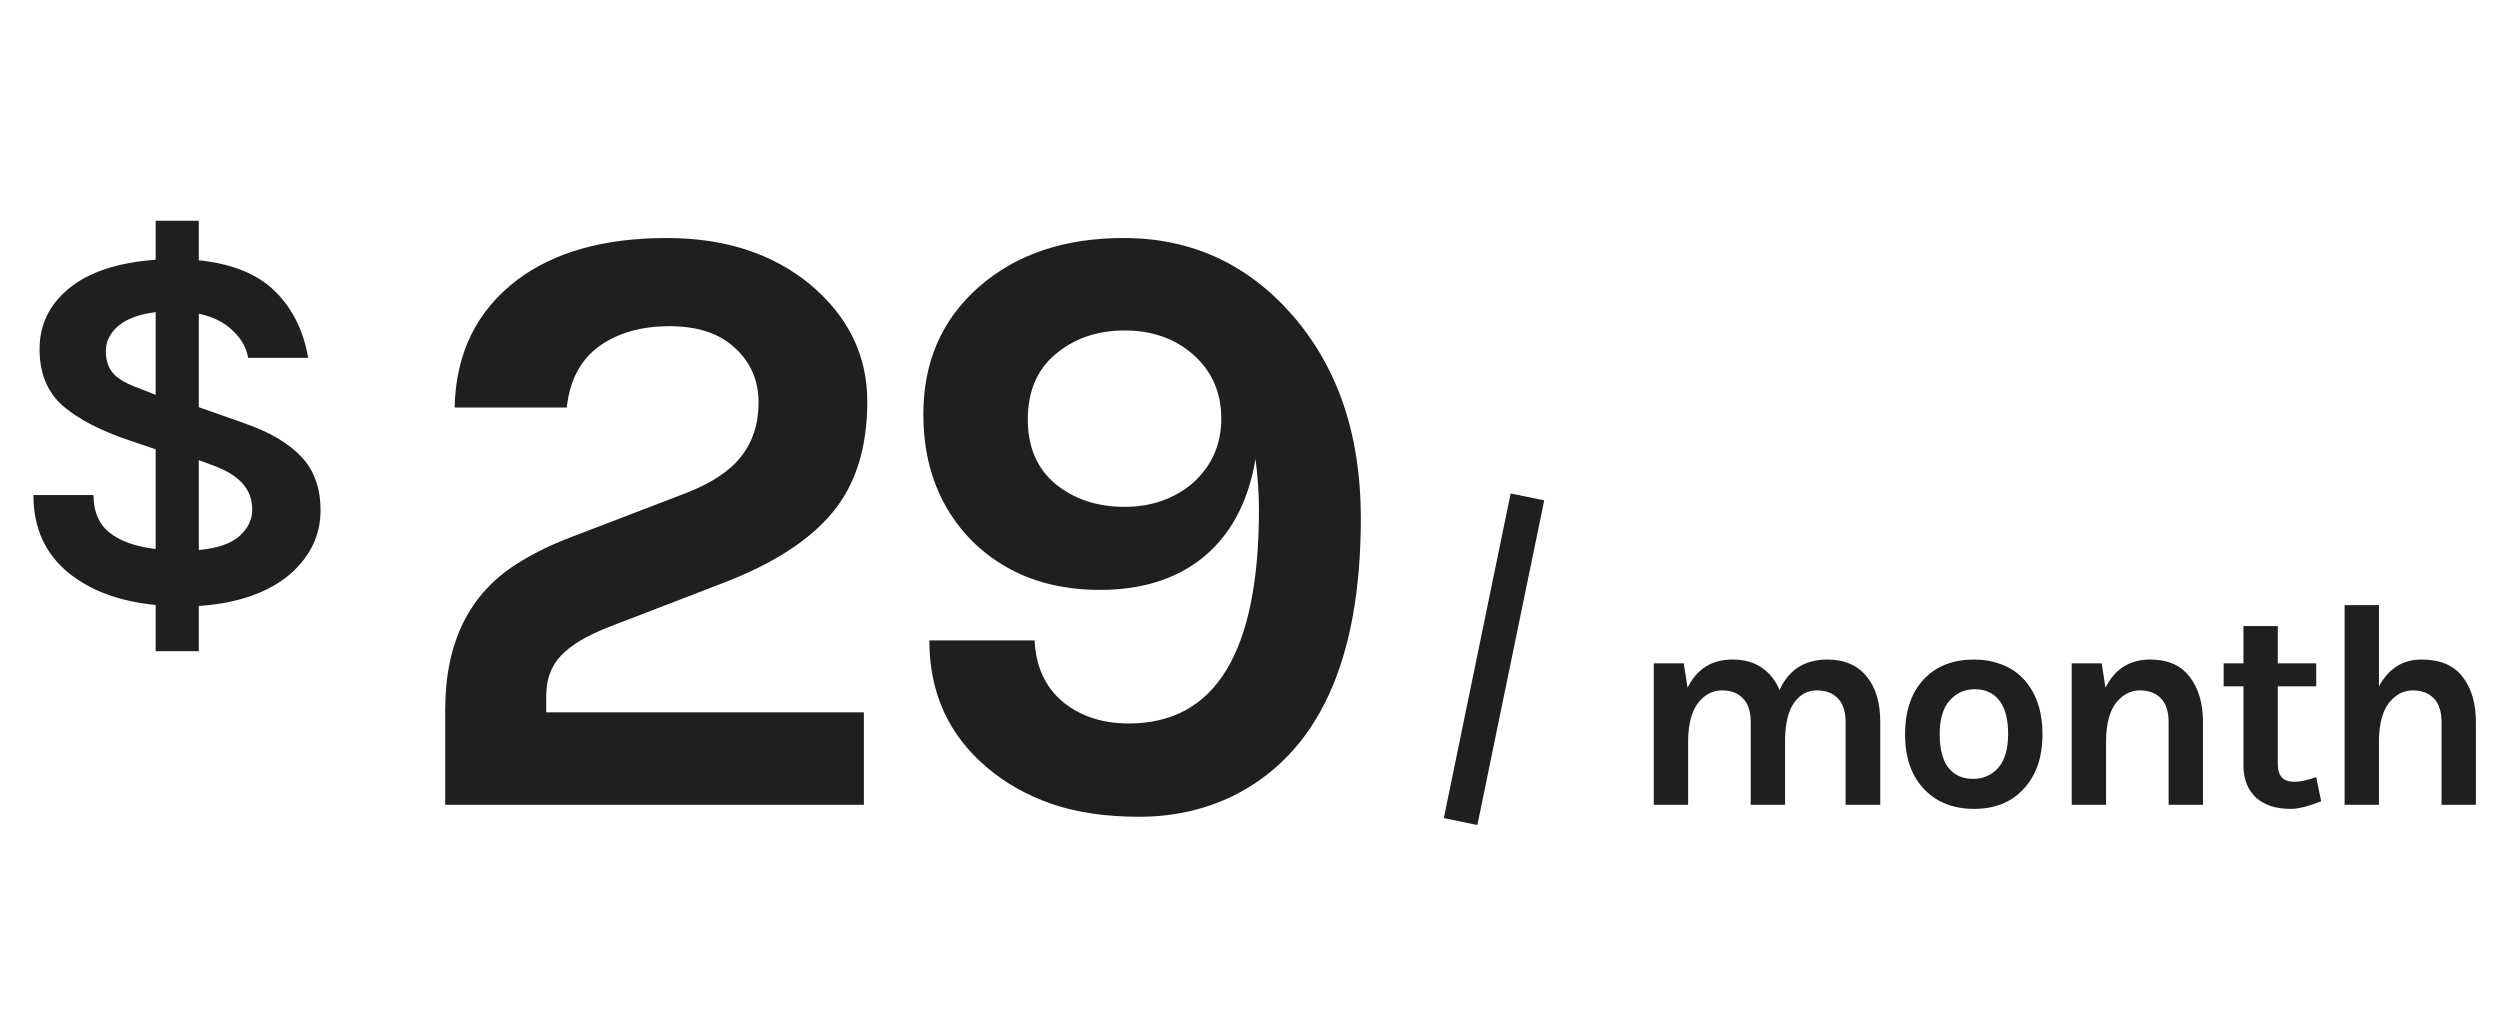 <svg width="146" height="60" viewBox="0 0 146 60" fill="none" xmlns="http://www.w3.org/2000/svg">
<path d="M31.9 41.6H50.45V47H26V41.45C26 37.55 27.383 34.717 30.15 32.95C31.083 32.35 32.167 31.817 33.4 31.35L40.05 28.8C41.517 28.233 42.583 27.533 43.25 26.7C43.95 25.833 44.3 24.767 44.3 23.5C44.3 22.233 43.85 21.183 42.95 20.35C42.05 19.483 40.767 19.05 39.1 19.05C37.433 19.05 36.05 19.45 34.95 20.25C33.883 21.05 33.267 22.233 33.1 23.8H26.55C26.617 20.633 27.833 18.15 30.2 16.35C32.367 14.717 35.283 13.9 38.95 13.9C42.317 13.9 45.1 14.8 47.3 16.6C49.533 18.467 50.65 20.75 50.65 23.45C50.65 26.15 49.967 28.317 48.6 29.95C47.267 31.55 45.183 32.9 42.35 34L35.6 36.6C34.3 37.1 33.35 37.667 32.75 38.3C32.183 38.9 31.9 39.683 31.9 40.65V41.6ZM65.923 42.25C70.99 42.25 73.523 38.083 73.523 29.75C73.523 28.85 73.457 27.867 73.323 26.8C72.89 29.4 71.807 31.367 70.073 32.7C68.54 33.867 66.59 34.45 64.223 34.45C61.19 34.45 58.707 33.5 56.773 31.6C54.873 29.667 53.923 27.2 53.923 24.2C53.923 21.133 55.007 18.65 57.173 16.75C59.34 14.85 62.157 13.9 65.623 13.9C69.557 13.9 72.84 15.4 75.473 18.4C78.14 21.467 79.473 25.417 79.473 30.25C79.473 38.617 76.973 44.033 71.973 46.5C70.307 47.3 68.49 47.7 66.523 47.7C64.59 47.7 62.89 47.45 61.423 46.95C59.99 46.45 58.74 45.75 57.673 44.85C55.407 42.95 54.273 40.467 54.273 37.4H60.423C60.49 38.9 61.023 40.083 62.023 40.95C63.057 41.817 64.357 42.25 65.923 42.25ZM65.673 19.3C64.073 19.3 62.723 19.767 61.623 20.7C60.557 21.6 60.023 22.867 60.023 24.5C60.023 26.1 60.557 27.35 61.623 28.25C62.723 29.15 64.073 29.6 65.673 29.6C67.24 29.6 68.573 29.133 69.673 28.2C70.773 27.2 71.323 25.95 71.323 24.45C71.323 22.917 70.773 21.667 69.673 20.7C68.607 19.767 67.273 19.3 65.673 19.3Z" fill="#1F1F1F"/>
<path d="M14.25 24.71C15.75 25.23 16.87 25.89 17.61 26.69C18.35 27.47 18.72 28.51 18.72 29.81C18.72 31.23 18.14 32.46 16.98 33.5C15.7 34.6 13.91 35.23 11.61 35.39V38.03H9.09V35.33C7.01 35.13 5.32 34.51 4.02 33.47C2.64 32.35 1.95 30.83 1.95 28.91H5.46C5.46 29.87 5.77 30.6 6.39 31.1C7.01 31.6 7.91 31.92 9.09 32.06V26.24L7.59 25.73C5.91 25.17 4.61 24.5 3.69 23.72C2.77 22.92 2.31 21.81 2.31 20.39C2.31 18.97 2.88 17.79 4.02 16.85C5.18 15.89 6.87 15.33 9.09 15.17V12.89H11.61V15.2C13.55 15.4 15.03 16 16.05 17C17.07 18 17.72 19.3 18 20.9H14.49C14.39 20.3 14.09 19.77 13.59 19.31C13.11 18.83 12.45 18.5 11.61 18.32V23.78L14.25 24.71ZM11.61 32.12C12.69 32.02 13.48 31.75 13.98 31.31C14.48 30.87 14.73 30.35 14.73 29.75C14.73 28.61 14.01 27.77 12.57 27.23L11.61 26.87V32.12ZM9.09 18.23C8.13 18.35 7.4 18.62 6.9 19.04C6.42 19.46 6.18 19.95 6.18 20.51C6.18 21.07 6.34 21.52 6.66 21.86C6.98 22.18 7.49 22.46 8.19 22.7L9.09 23.06V18.23Z" fill="#1F1F1F"/>
<path d="M103.925 40.302C104.458 39.112 105.393 38.517 106.73 38.517C107.716 38.517 108.481 38.851 109.025 39.52C109.546 40.155 109.807 41.039 109.807 42.172V47H107.784V42.172C107.784 41.56 107.637 41.101 107.342 40.795C107.047 40.478 106.634 40.319 106.101 40.319C105.568 40.319 105.132 40.551 104.792 41.016C104.452 41.481 104.271 42.183 104.248 43.124V47H102.242V42.172C102.242 41.56 102.095 41.101 101.8 40.795C101.505 40.478 101.092 40.319 100.559 40.319C100.026 40.319 99.567 40.557 99.182 41.033C98.808 41.509 98.61 42.223 98.587 43.175V47H96.581V38.738H98.332L98.553 40.166C99.097 39.067 99.97 38.517 101.171 38.517C101.862 38.517 102.435 38.676 102.888 38.993C103.353 39.31 103.698 39.747 103.925 40.302ZM115.285 38.517C115.84 38.517 116.361 38.608 116.849 38.789C117.336 38.959 117.755 39.225 118.107 39.588C118.889 40.381 119.28 41.481 119.28 42.886C119.28 44.269 118.889 45.357 118.107 46.15C117.404 46.875 116.463 47.238 115.285 47.238C114.106 47.238 113.154 46.875 112.429 46.15C111.647 45.368 111.256 44.28 111.256 42.886C111.256 41.469 111.647 40.37 112.429 39.588C113.143 38.874 114.095 38.517 115.285 38.517ZM117.274 42.869C117.274 41.996 117.104 41.345 116.764 40.914C116.424 40.472 115.948 40.251 115.336 40.251C114.735 40.251 114.242 40.472 113.857 40.914C113.471 41.345 113.279 41.996 113.279 42.869C113.279 43.742 113.449 44.399 113.789 44.841C114.14 45.272 114.616 45.487 115.217 45.487C115.817 45.487 116.31 45.272 116.696 44.841C117.081 44.399 117.274 43.742 117.274 42.869ZM122.959 40.166C123.503 39.067 124.375 38.517 125.577 38.517C126.597 38.517 127.362 38.851 127.872 39.52C128.393 40.189 128.654 41.073 128.654 42.172V47H126.648V42.172C126.648 41.56 126.5 41.101 126.206 40.795C125.911 40.478 125.497 40.319 124.965 40.319C124.432 40.319 123.973 40.557 123.588 41.033C123.214 41.509 123.015 42.223 122.993 43.175V47H120.987V38.738H122.738L122.959 40.166ZM135.556 46.796C134.808 47.091 134.219 47.238 133.788 47.238C133.358 47.238 132.978 47.187 132.649 47.085C132.332 46.983 132.049 46.83 131.799 46.626C131.278 46.161 131.017 45.521 131.017 44.705V40.081H129.861V38.738H131.017V36.562H133.023V38.738H135.267V40.081H133.023V44.637C133.023 45.317 133.346 45.657 133.992 45.657C134.321 45.657 134.746 45.566 135.267 45.385L135.556 46.796ZM138.931 40.081C139.498 39.038 140.325 38.517 141.413 38.517C142.501 38.517 143.3 38.851 143.81 39.52C144.332 40.189 144.592 41.073 144.592 42.172V47H142.586V42.172C142.586 41.56 142.439 41.101 142.144 40.795C141.85 40.478 141.436 40.319 140.903 40.319C140.371 40.319 139.912 40.557 139.526 41.033C139.152 41.509 138.954 42.223 138.931 43.175V47H136.925V35.338H138.931V40.081Z" fill="#1F1F1F"/>
<path d="M85.5 47L89 30" stroke="#1F1F1F" stroke-width="2" stroke-linecap="square"/>
</svg>

